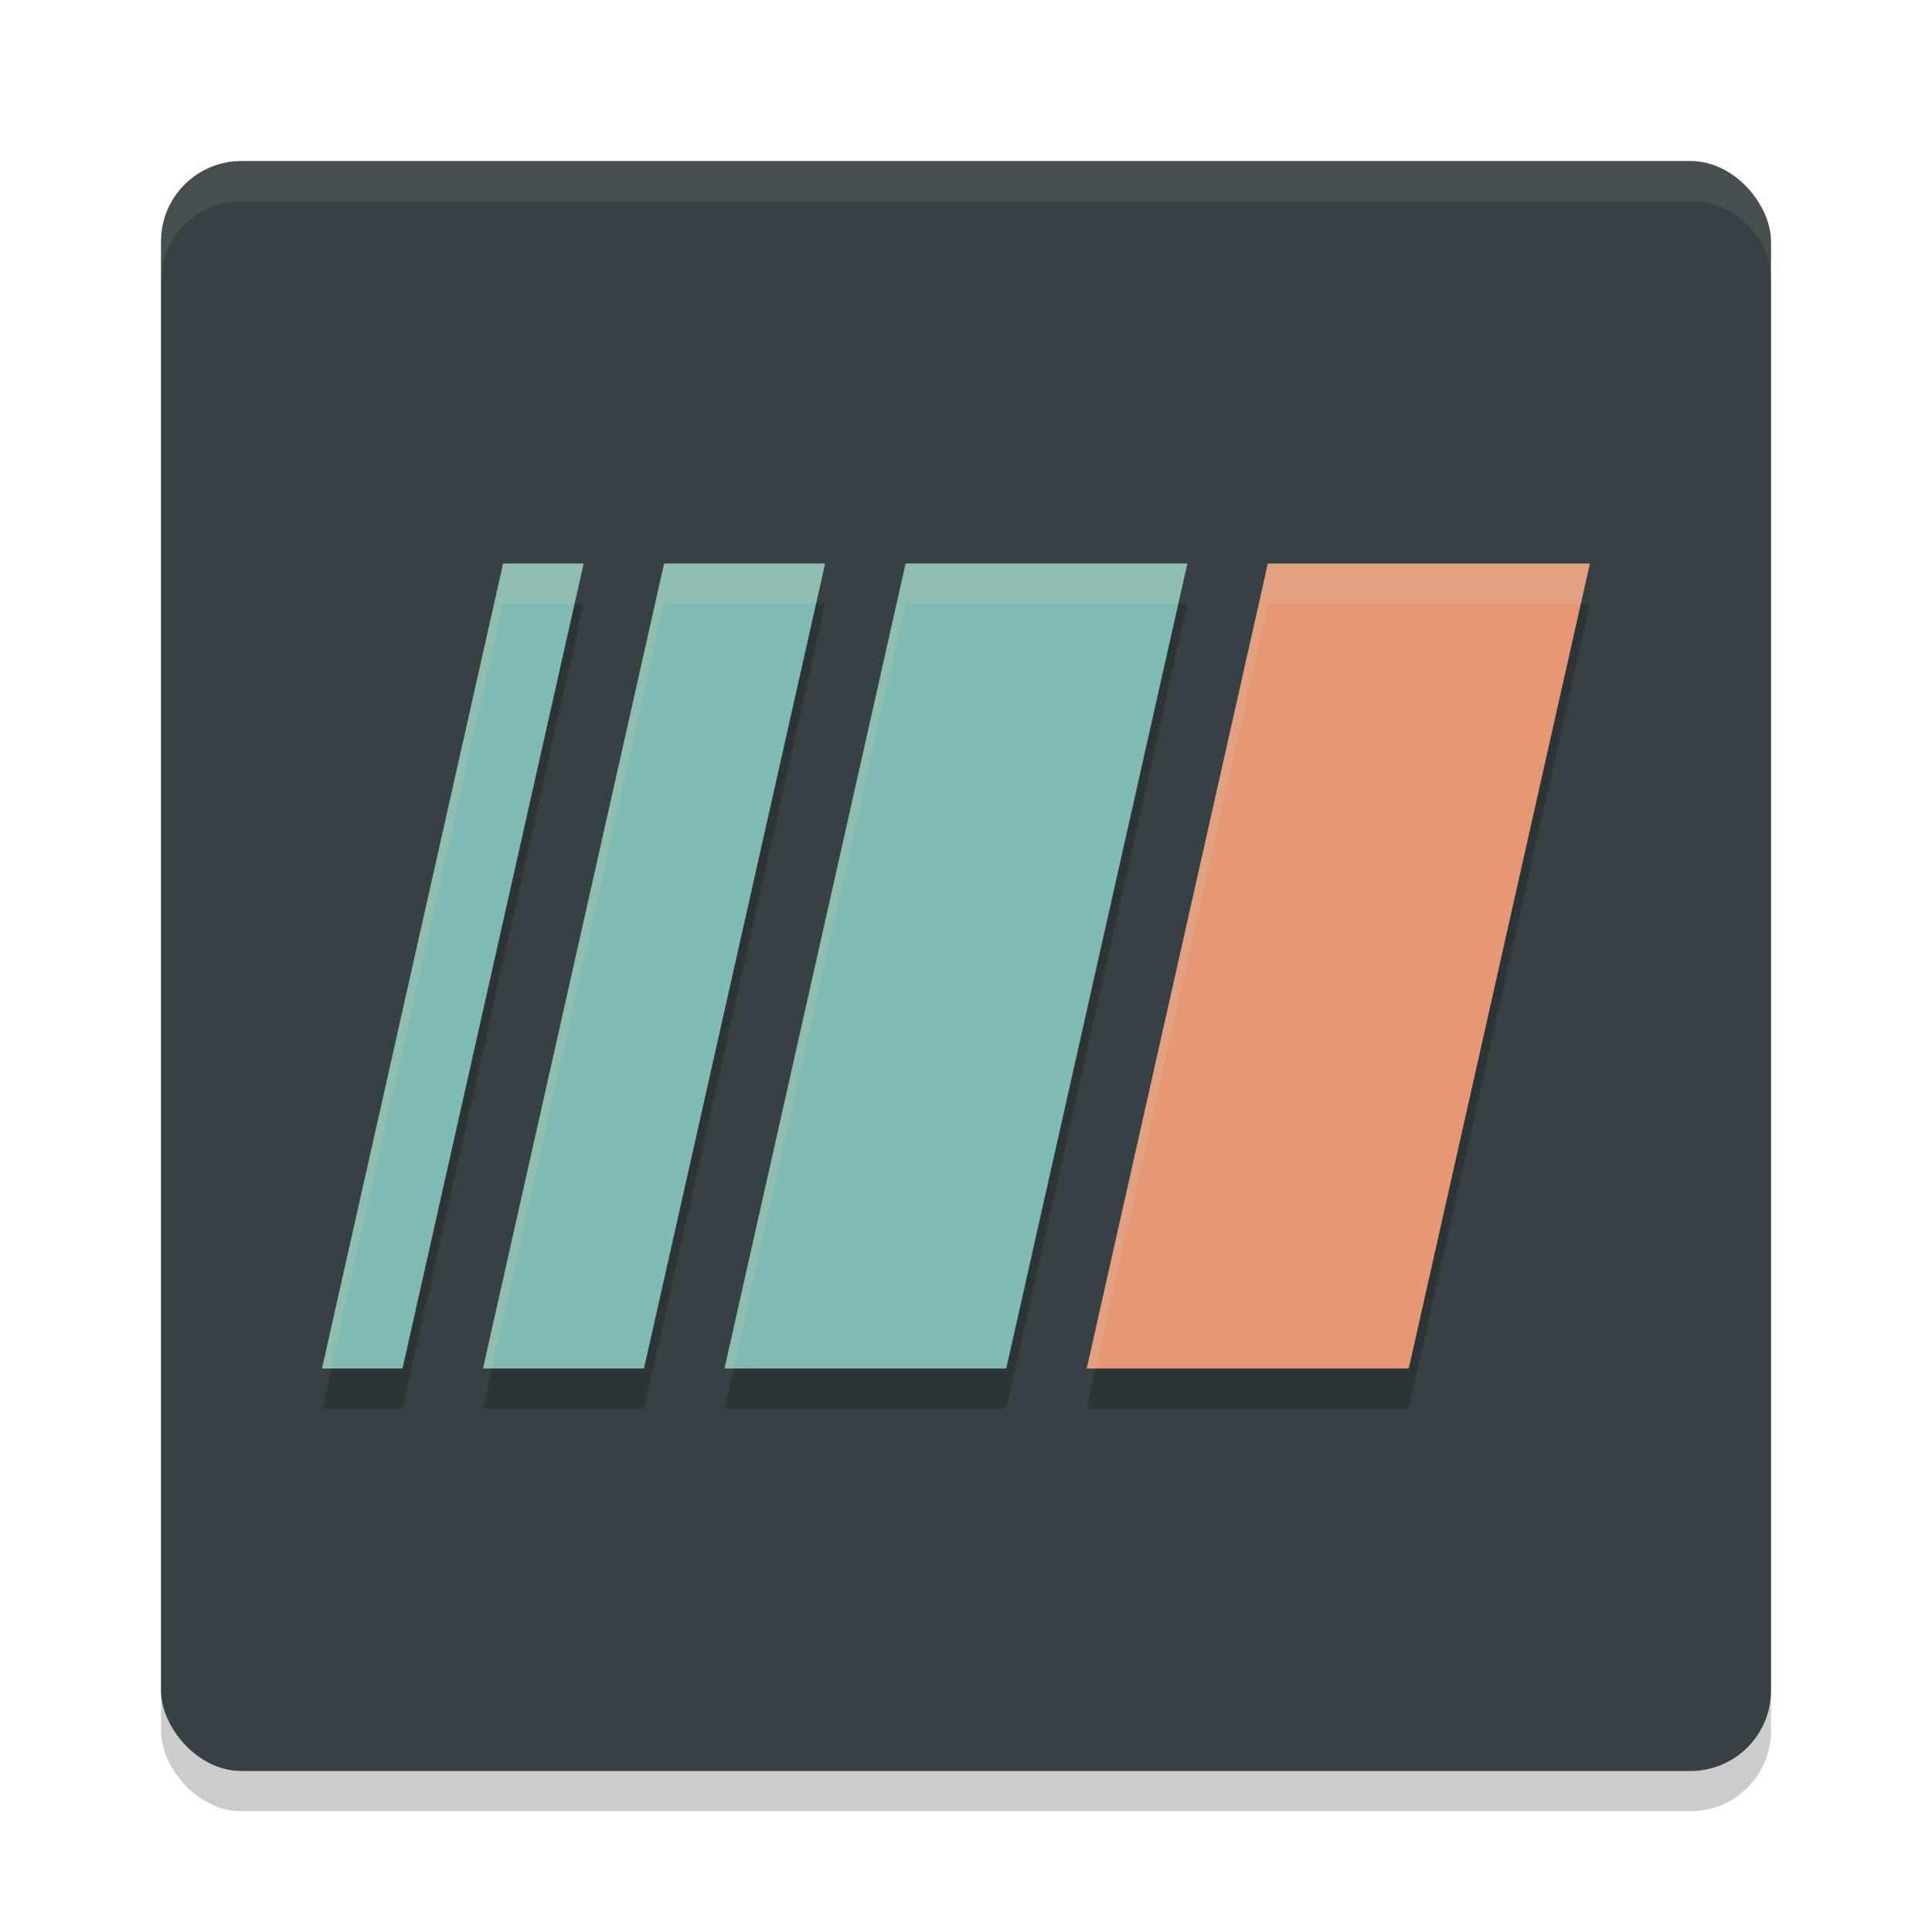 <svg xmlns="http://www.w3.org/2000/svg" width="24" height="24" version="1">
 <rect style="opacity:0.2" width="20" height="20" x="2" y="2.5" rx="1" ry="1"/>
 <rect style="fill:#374145" width="20" height="20" x="2" y="2" rx="1" ry="1"/>
 <path style="opacity:0.2" d="M 6.25,7.5 4,17.5 h 1 l 2.25,-10 z m 2,0 -2.25,10 h 2 l 2.25,-10 z m 3,0 -2.25,10 h 3.5 l 2.25,-10 z m 4.5,0 -2.25,10 h 4 l 2.25,-10 z"/>
 <path style="opacity:0.1;fill:#d3c6aa" d="M 3,2 C 2.446,2 2,2.446 2,3 v 0.5 c 0,-0.554 0.446,-1 1,-1 h 18 c 0.554,0 1,0.446 1,1 V 3 C 22,2.446 21.554,2 21,2 Z"/>
 <path style="fill:#e69875" d="m 15.75,7 h 4 L 17.5,17 h -4 z"/>
 <path style="fill:#7fbbb3" d="m 11.25,7 h 3.5 L 12.5,17 H 9 Z"/>
 <path style="fill:#7fbbb3" d="m 8.25,7 h 2 L 8,17 H 6 Z"/>
 <path style="fill:#7fbbb3" d="m 6.25,7 h 1 L 5,17 H 4 Z"/>
 <path style="opacity:0.2;fill:#d3c6aa" d="M 6.25,7 4,17 H 4.113 L 6.25,7.5 H 7.137 L 7.25,7 Z m 2,0 L 6,17 H 6.113 L 8.25,7.5 h 1.887 L 10.25,7 Z m 3,0 L 9,17 H 9.113 L 11.25,7.5 h 3.387 L 14.75,7 Z m 4.5,0 -2.25,10 h 0.113 L 15.75,7.5 h 3.887 L 19.75,7 Z"/>
</svg>
